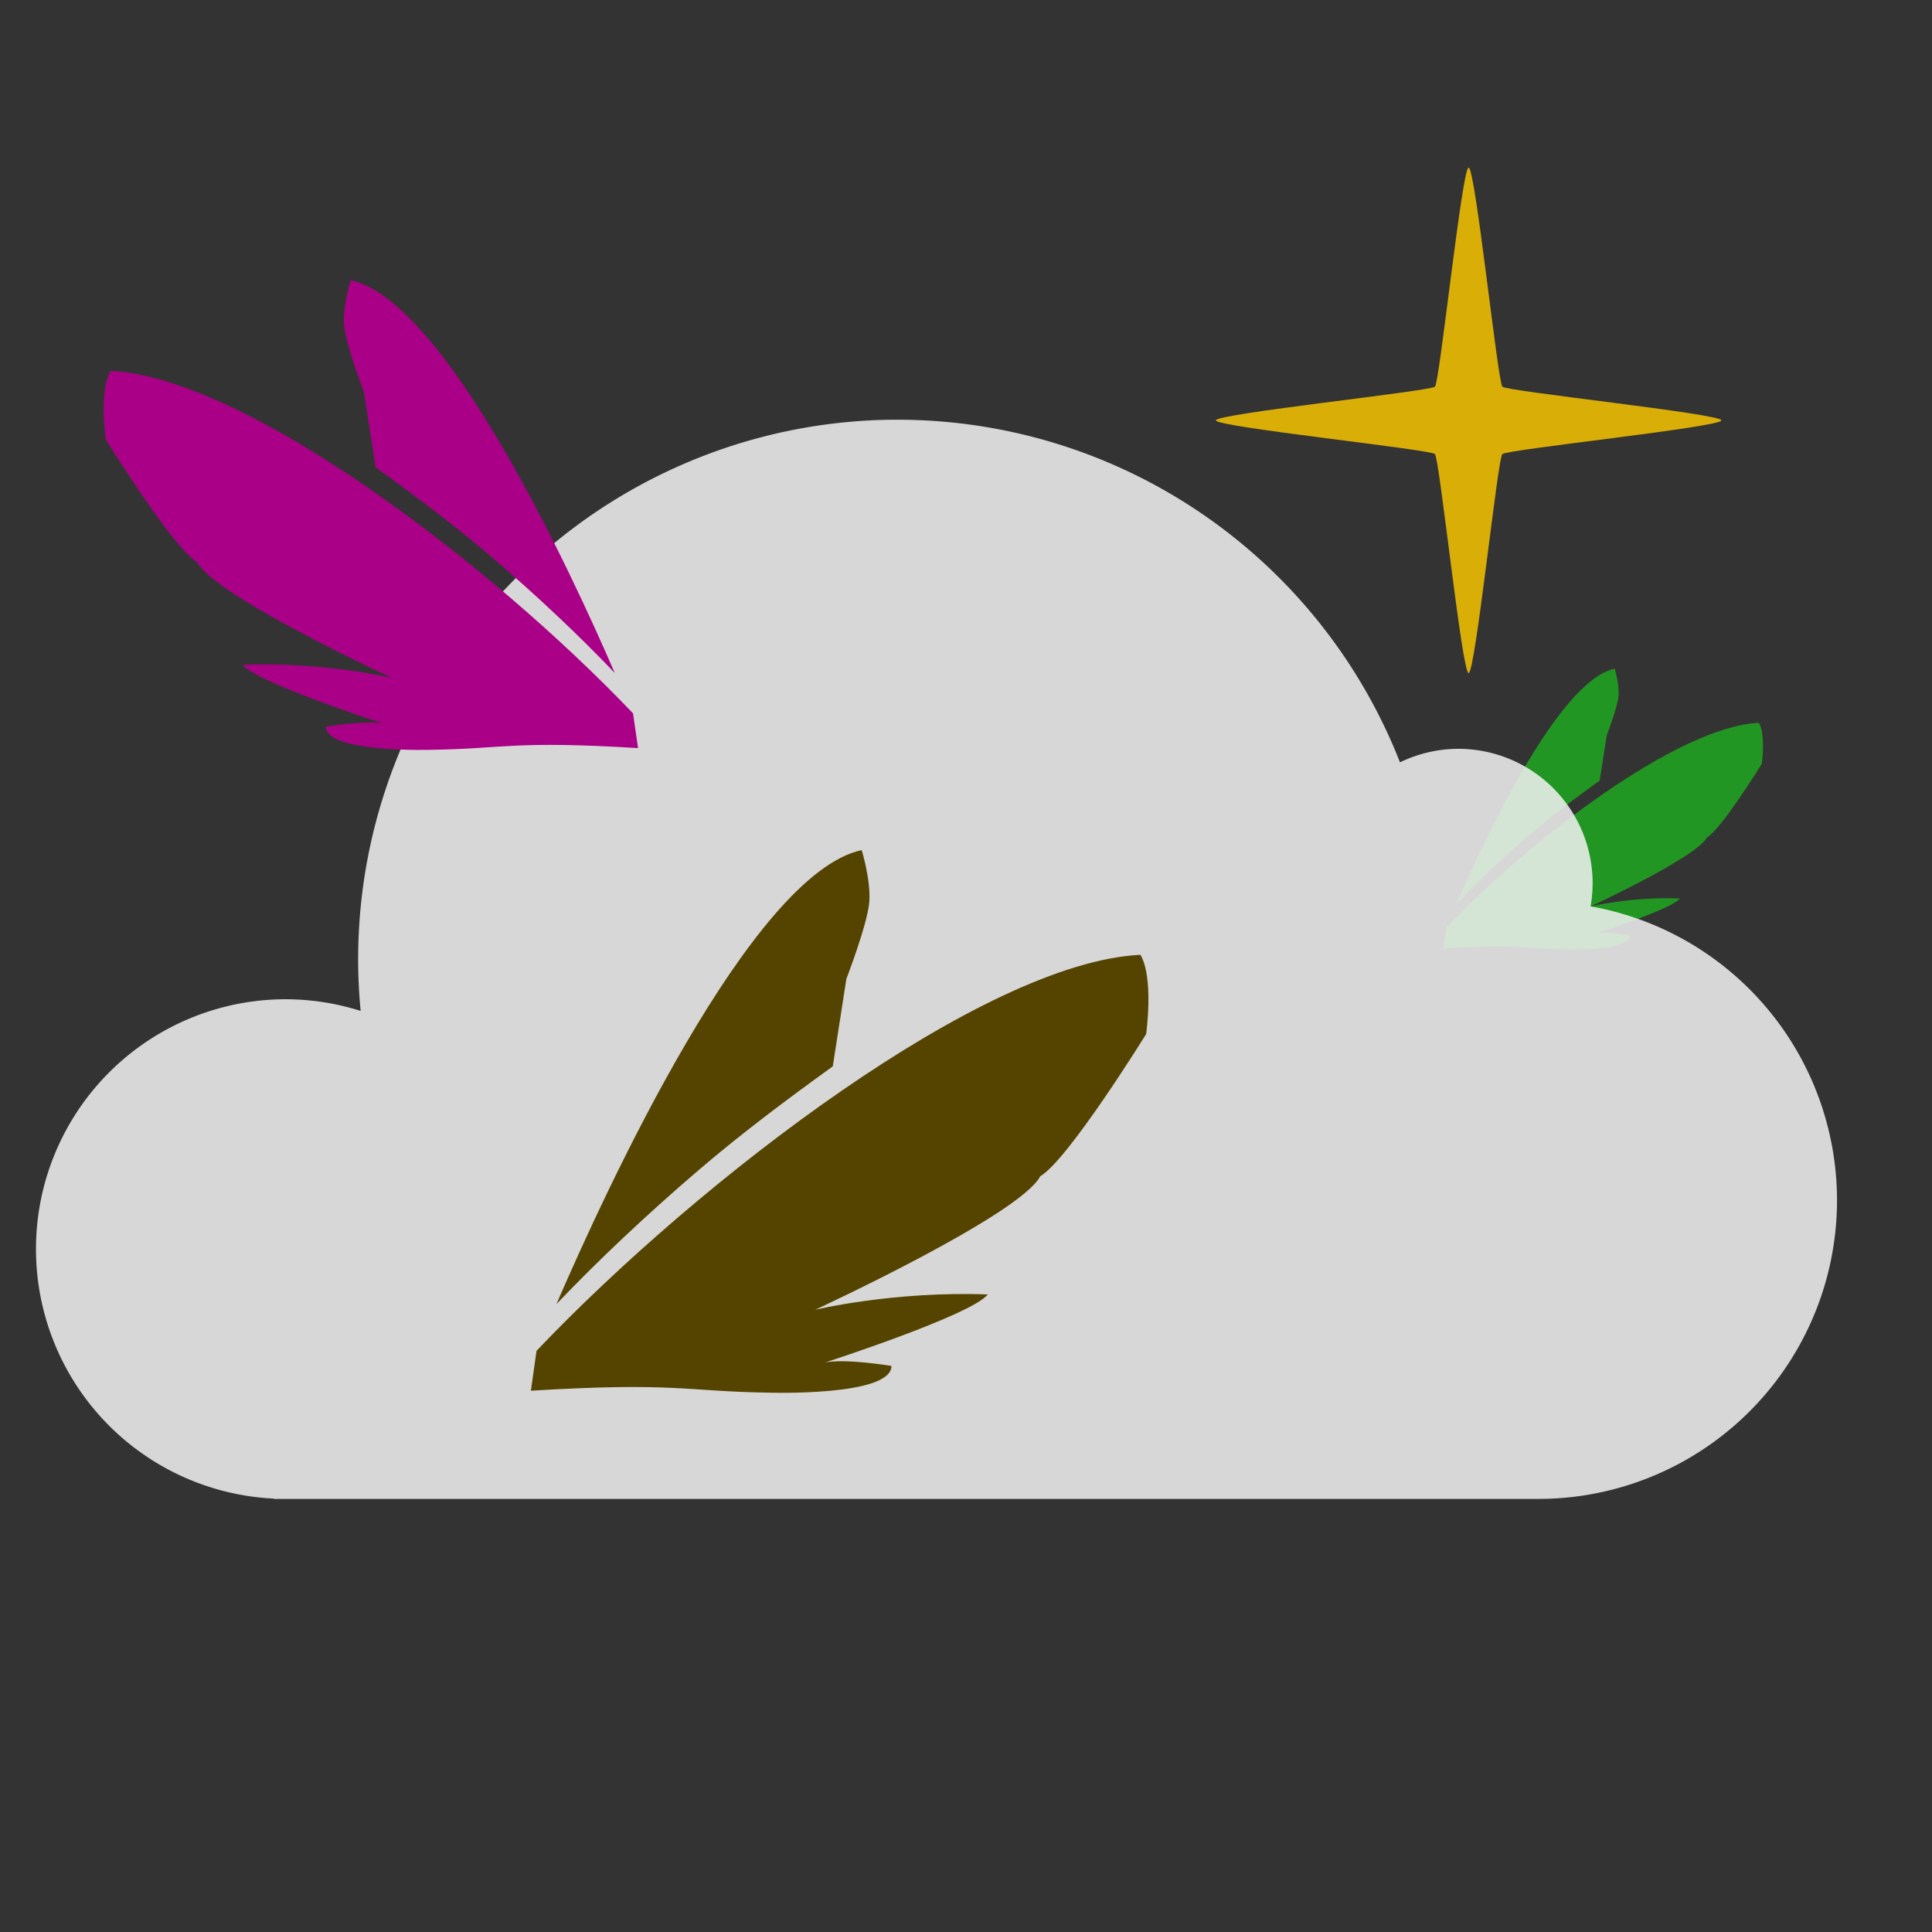 <?xml version="1.0" encoding="UTF-8"?>
<svg id="SVGRoot" width="24px" height="24px" version="1.1" viewBox="0 0 24 24" xmlns="http://www.w3.org/2000/svg" xmlns:cc="http://creativecommons.org/ns#" xmlns:dc="http://purl.org/dc/elements/1.1/" xmlns:rdf="http://www.w3.org/1999/02/22-rdf-syntax-ns#">
 <rect x="0" y="0" width="24" height="24" fill="#333333" stroke="none"/>
 <path d="m20.059 8.306c-0.712 0.153-1.644 2.183-1.962 2.917 0.263-0.276 0.575-0.571 0.909-0.857 0.276-0.237 0.572-0.458 0.866-0.67l0.088-0.562s0.137-0.355 0.147-0.496-0.049-0.331-0.049-0.331z" fill="#229622" stroke-width=".173"/>
 <path d="m17.969 11.523c1.053-1.106 2.873-2.496 3.88-2.544 0.088 0.148 0.037 0.509 0.037 0.509s-0.501 0.811-0.68 0.913c-0.13 0.25-1.446 0.858-1.446 0.858s0.502-0.121 1.109-0.098c-0.104 0.133-1.048 0.438-1.048 0.438s0.092-0.031 0.429 0.021c7.36e-4 0.198-0.791 0.172-0.791 0.172-0.539-0.008-0.597-0.069-1.526-0.012z" fill="#229622" stroke-width=".173"/>
 <path d="m11.074 5.214a6.703 6.703 0 0 0-6.625 6.703 6.703 6.703 0 0 0 0.031 0.641 3.103 3.103 0 0 0-0.93-0.145 3.103 3.103 0 0 0-3.103 3.103 3.103 3.103 0 0 0 2.953 3.1v0.004h15.697a3.71 3.71 0 0 0 0.012 0 3.71 3.71 0 0 0 3.711-3.711 3.71 3.71 0 0 0-3.061-3.65 1.669 1.669 0 0 0 0.025-0.287 1.669 1.669 0 0 0-1.668-1.67 1.669 1.669 0 0 0-0.725 0.168 6.703 6.703 0 0 0-6.24-4.256 6.703 6.703 0 0 0-0.078 0z" fill="#f3f3f3" fill-opacity=".856" stroke-linecap="round" stroke-width=".487"/>
 <path d="m4.354 3.48c1.191 0.255 2.75 3.652 3.283 4.88-0.441-0.463-0.962-0.955-1.521-1.433-0.463-0.396-0.957-0.766-1.449-1.121l-0.147-0.941s-0.23-0.593-0.246-0.83c-0.017-0.237 0.082-0.554 0.082-0.554z" fill="#a08" stroke-width=".289"/>
 <path d="m7.864 8.862c-1.762-1.85-4.807-4.175-6.49-4.255-0.146 0.247-0.061 0.851-0.061 0.851s0.839 1.356 1.138 1.528c0.217 0.418 2.419 1.436 2.419 1.436s-0.841-0.202-1.856-0.164c0.174 0.223 1.753 0.733 1.753 0.733s-0.154-0.051-0.718 0.036c-0.001 0.331 1.323 0.287 1.323 0.287 0.902-0.014 0.999-0.115 2.554-0.021z" fill="#a08" stroke-width=".289"/>
 <path d="m10.705 10.56c-1.376 0.295-3.179 4.221-3.793 5.64 0.509-0.534 1.111-1.103 1.758-1.657 0.534-0.458 1.106-0.886 1.675-1.296l0.169-1.087s0.265-0.686 0.285-0.96c0.019-0.274-0.095-0.64-0.095-0.64z" fill="#540" stroke-width=".334"/>
 <path d="m6.665 16.78c2.036-2.138 5.555-4.826 7.502-4.919 0.169 0.285 0.071 0.984 0.071 0.984s-0.97 1.567-1.315 1.766c-0.251 0.483-2.796 1.659-2.796 1.659s0.972-0.234 2.144-0.19c-0.201 0.257-2.026 0.847-2.026 0.847s0.178-0.059 0.829 0.041c0.001 0.382-1.529 0.332-1.529 0.332-1.043-0.016-1.154-0.133-2.95-0.024z" fill="#540" stroke-width=".334"/>
 <path d="m18.244 8.362c-0.083-4.68e-5 -0.361-2.663-0.419-2.722-0.058-0.058-2.721-0.336-2.721-0.418 4.7e-5 -0.083 2.663-0.361 2.722-0.419 0.058-0.058 0.336-2.721 0.418-2.721 0.083 4.68e-5 0.361 2.663 0.419 2.722 0.058 0.058 2.721 0.336 2.721 0.418-4.7e-5 0.083-2.663 0.361-2.722 0.419-0.058 0.058-0.336 2.721-0.418 2.721z" fill="#f5c400" fill-opacity=".856" stroke-linecap="round" stroke-width=".624"/>
</svg>
